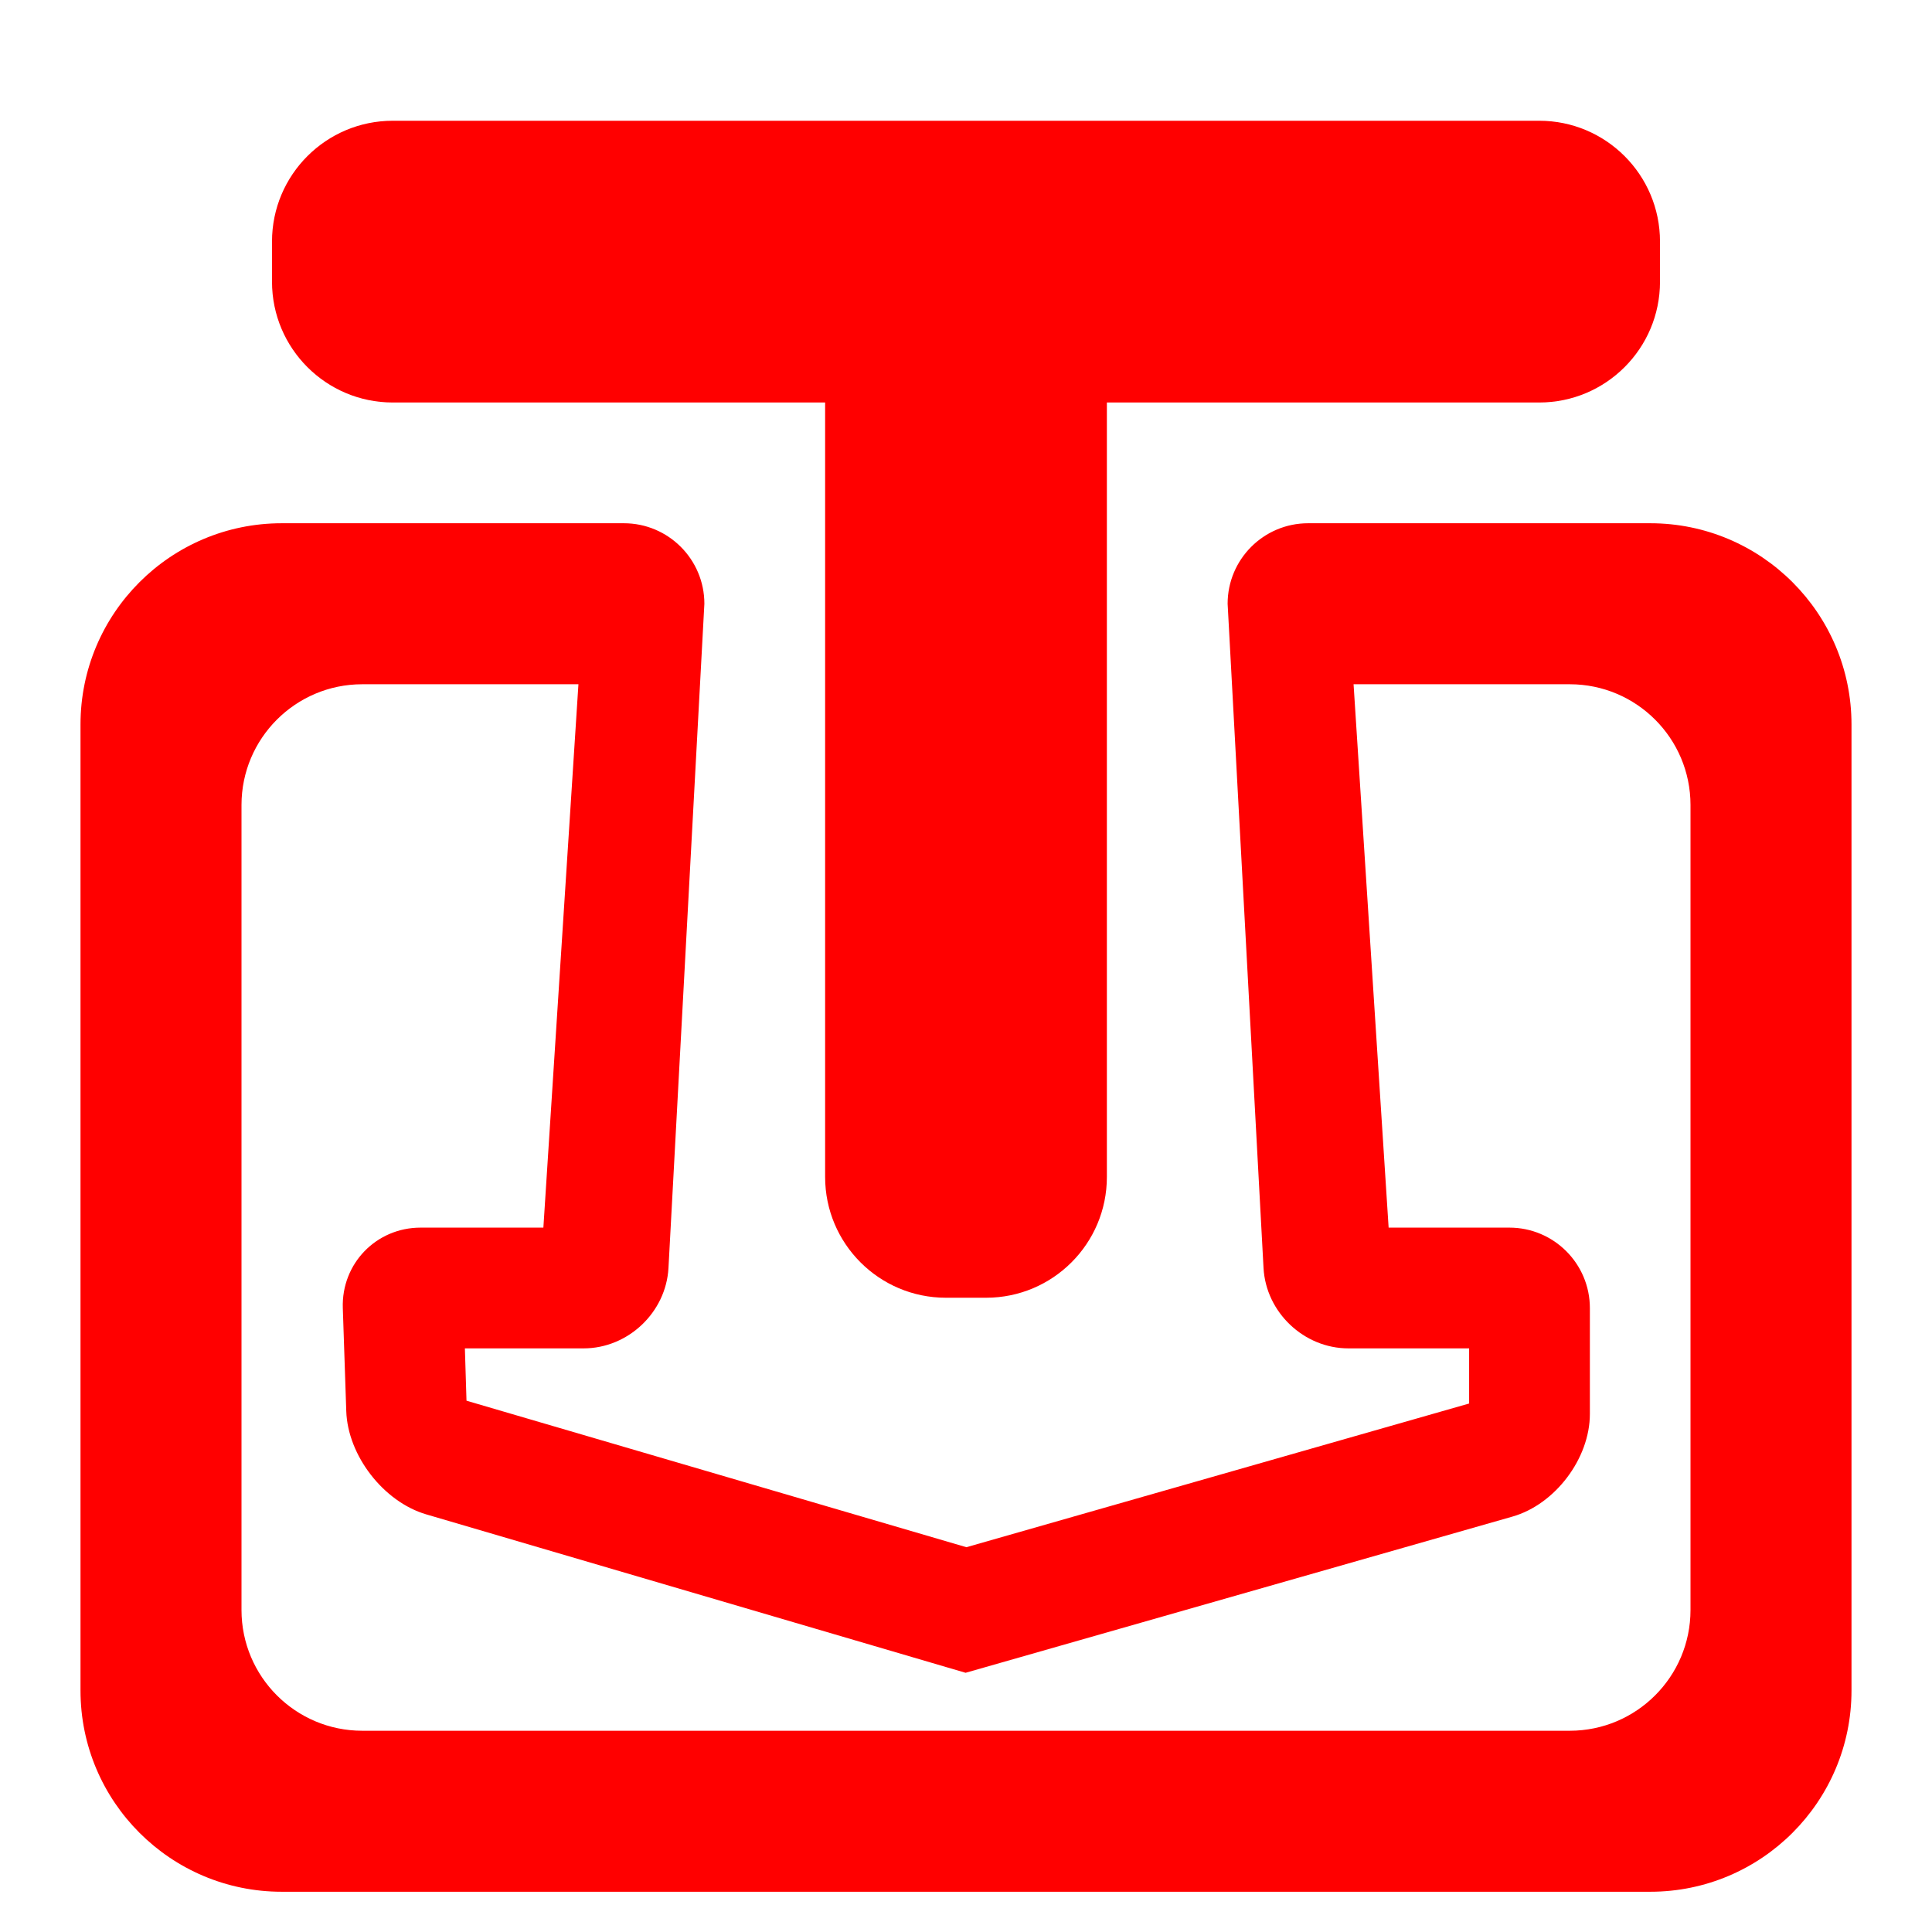 <?xml version="1.0" encoding="UTF-8" standalone="no"?><!-- Generator: Gravit.io --><svg xmlns="http://www.w3.org/2000/svg" xmlns:xlink="http://www.w3.org/1999/xlink" style="isolation:isolate" viewBox="0 0 48 48" width="48pt" height="48pt"><linearGradient id="_lgradient_7" x1="0.072" y1="1.004" x2="1.163" y2="0.088" gradientTransform="matrix(44,0,0,44,2,3)" gradientUnits="userSpaceOnUse"><stop offset="0%" stop-opacity="1" style="stop-color:rgb(255,0,0)"/><stop offset="48.261%" stop-opacity="1" style="stop-color:rgb(255,0,0)"/><stop offset="98.261%" stop-opacity="1" style="stop-color:rgb(255,0,0)"/></linearGradient><path d=" M 33 13 L 32.5 13 C 31.396 13 30.5 13.896 30.5 15 L 30.5 15 L 30.5 15 L 31.392 31.503 C 31.452 32.605 32.396 33.5 33.5 33.5 L 36.5 33.5 L 36.5 34.87 L 24.01 38.44 L 11.59 34.8 L 11.55 33.5 L 14.5 33.5 C 15.604 33.5 16.548 32.605 16.608 31.503 L 17.5 15 L 17.5 15 C 17.5 13.896 16.604 13 15.5 13 L 14.667 13 L 14.5 13 Q 13.9 13 13 13 L 7 13 C 4.24 13 2 15.24 2 18 L 2 42 C 2 44.76 4.24 47 7 47 L 41 47 C 43.76 47 46 44.76 46 42 L 46 18 C 46 15.24 43.76 13 41 13 L 34 13 L 33.5 13 L 33 13 L 33 13 Z  M 33.629 17 L 34.5 30.5 L 37.5 30.5 C 38.604 30.5 39.5 31.396 39.5 32.5 L 39.5 35.13 C 39.5 36.234 38.638 37.376 37.577 37.679 L 23.99 41.56 L 10.589 37.624 C 9.53 37.313 8.64 36.164 8.603 35.061 L 8.517 32.499 C 8.48 31.396 9.346 30.5 10.45 30.5 L 13.5 30.5 L 14.371 17 L 14 17 L 9 17 C 7.344 17 6 18.344 6 20 L 6 40 C 6 41.656 7.344 43 9 43 L 39 43 C 40.656 43 42 41.656 42 40 L 42 20 C 42 18.344 40.656 17 39 17 L 34 17 L 33.629 17 Z  M 27.5 10 L 38.242 10 C 39.898 10 41.242 8.656 41.242 7 L 41.242 6 C 41.242 4.344 39.898 3 38.242 3 L 9.758 3 C 8.102 3 6.758 4.344 6.758 6 L 6.758 7 C 6.758 8.656 8.102 10 9.758 10 L 20.5 10 L 20.5 29.242 C 20.5 30.898 21.844 32.242 23.5 32.242 L 24.5 32.242 C 26.156 32.242 27.5 30.898 27.5 29.242 L 27.5 10 L 27.5 10 Z " fill-rule="evenodd" fill="url(#_lgradient_7)"/></svg>